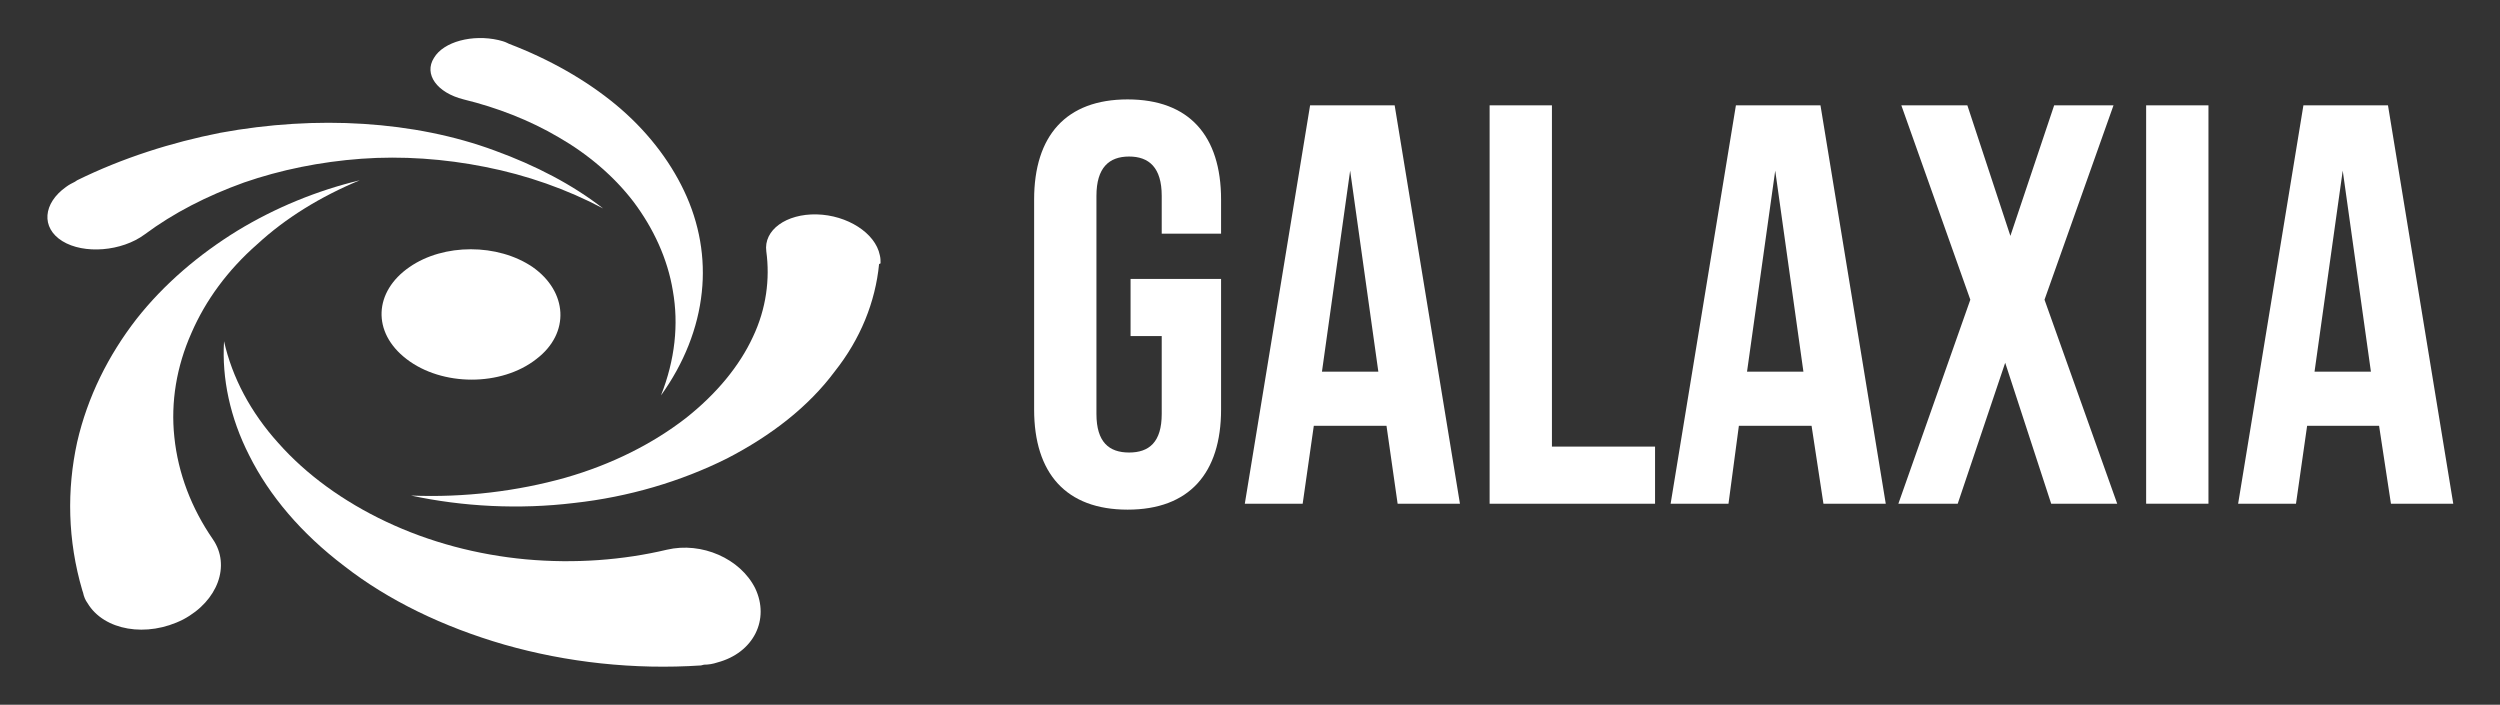 <?xml version="1.0" encoding="utf-8"?>
<!-- Generator: Adobe Illustrator 28.2.0, SVG Export Plug-In . SVG Version: 6.00 Build 0)  -->
<svg version="1.1" id="Layer_1" xmlns="http://www.w3.org/2000/svg" xmlns:xlink="http://www.w3.org/1999/xlink" x="0px" y="0px"
	 viewBox="0 0 337 95" style="enable-background:new 0 0 337 95;" xml:space="preserve">
<rect x="0" y="0" width="337" height="95" fill="#333333" stroke="none"/>
<style type="text/css">
	.st0{fill:#FFFFFF;}
</style>
<g>
	<g>
		<g>
			<g>
				<path class="st0" d="M68.6,5.9C74.1,8,79,10.8,83,14.1c4.1,3.4,7.2,7.4,9.2,11.6c2.1,4.4,2.9,9.1,2.4,13.7
					c-0.5,4.8-2.4,9.6-5.5,13.9c1.9-4.8,2.4-9.6,1.6-14.1c-0.7-4.3-2.6-8.4-5.3-12c-2.6-3.4-6.1-6.4-10.1-8.7
					c-3.9-2.3-8.3-4-12.8-5.1c-3.6-0.9-5.4-3.4-4-5.6c1.3-2.2,5.2-3.2,8.7-2.4c0.4,0.1,0.8,0.2,1.2,0.4L68.6,5.9z"/>
			</g>
			<g>
				<path class="st0" d="M118.5,35.6c-0.5,5.1-2.5,10.1-6,14.5C109,54.8,104,58.7,98,61.8c-6.2,3.1-13.3,5.2-20.6,6
					c-7.4,0.9-15,0.5-22-1c7.2,0.3,14.4-0.6,20.8-2.4c6.3-1.8,11.8-4.6,16.2-8c4.2-3.3,7.3-7.1,9.1-11c1.8-3.8,2.3-7.8,1.8-11.5
					c-0.4-2.9,2.7-5.1,6.8-5s7.9,2.5,8.5,5.5c0.1,0.4,0.1,0.7,0.1,1.1L118.5,35.6z"/>
			</g>
			<g>
				<path class="st0" d="M94.5,89.7c-9,0.6-18.1-0.4-26.5-2.8c-8.3-2.4-15.7-6-21.6-10.6c-5.8-4.4-10.1-9.5-12.8-14.9
					C31,56.3,29.9,51,30.2,46c1.1,4.9,3.6,9.6,7.3,13.7c3.8,4.3,8.8,7.9,14.5,10.6c5.9,2.8,12.4,4.5,18.9,5.1
					c6.6,0.6,13.1,0.1,19-1.3c4.7-1.1,9.9,1.2,11.9,5.2c2,4.2-0.2,8.7-5.1,10c-0.6,0.2-1.2,0.3-1.8,0.3L94.5,89.7z"/>
			</g>
			<g>
				<path class="st0" d="M11.1,79.6c-2-6.8-2.1-13.6-0.7-20c1.4-6.1,4.2-11.7,8-16.6c3.7-4.7,8.4-8.7,13.6-11.9
					c5.1-3.1,10.7-5.4,16.5-6.8c-5.3,2.2-10,5.1-13.8,8.6c-4,3.5-7,7.6-8.9,12c-2,4.5-2.8,9.3-2.3,14c0.5,4.9,2.3,9.6,5.2,13.8
					c2.4,3.5,0.7,8.3-4,10.8C19.8,86,14,85,11.8,81.3c-0.3-0.4-0.5-0.9-0.6-1.4L11.1,79.6z"/>
			</g>
			<g>
				<path class="st0" d="M10.4,24.3c6.1-3,12.7-5.1,19.3-6.4c6.5-1.2,13.1-1.6,19.3-1.2c6.3,0.4,12.3,1.6,17.7,3.6
					c5.5,2,10.5,4.6,14.6,7.8c-4.9-2.6-10.3-4.5-15.9-5.6c-5.5-1.1-11.2-1.5-16.7-1.1c-5.5,0.4-10.9,1.5-15.8,3.2
					c-5,1.8-9.5,4.1-13.4,7c-3.1,2.3-8.2,2.7-11.1,0.9c-2.9-1.8-2.6-5.1,0.5-7.3c0.4-0.3,0.8-0.5,1.2-0.7L10.4,24.3z"/>
			</g>
		</g>
		<path class="st0" d="M72.3,48.4c-4.7,3.7-12.7,3.7-17.5,0c-4.7-3.6-4.4-9.1,0.4-12.4c4.6-3.2,11.9-3.2,16.6,0
			C76.5,39.3,76.9,44.9,72.3,48.4z"/>
	</g>
	<g>
		<path class="st0" d="M139.4,55.2V26.9c0-8.6,4.3-13.5,12.6-13.5s12.6,4.9,12.6,13.5v4.6h-8v-5.1c0-3.8-1.7-5.3-4.4-5.3
			s-4.4,1.5-4.4,5.3v29.4c0,3.8,1.7,5.2,4.4,5.2s4.4-1.4,4.4-5.2V45.3h-4.2v-7.7h12.2v17.6c0,8.6-4.3,13.5-12.6,13.5
			S139.4,63.8,139.4,55.2z"/>
		<path class="st0" d="M186.9,57.4h-9.8l-1.5,10.5h-7.8l8.8-53.7H188l8.8,53.7h-8.4L186.9,57.4z M185.8,50.1L182,23l-3.8,27.1H185.8
			z"/>
		<path class="st0" d="M200.8,14.2h8.4v46h13.9v7.7h-22.3V14.2z"/>
		<path class="st0" d="M244.2,57.4h-9.8L233,67.9h-7.8l8.8-53.7h11.4l8.8,53.7h-8.4L244.2,57.4z M243.1,50.1L239.3,23l-3.8,27.1
			H243.1z"/>
		<path class="st0" d="M265.6,40.4l-9.3-26.2h8.9l5.8,17.6l5.9-17.6h8l-9.3,26.2l9.8,27.5h-8.9l-6.2-19l-6.4,19h-8L265.6,40.4z"/>
		<path class="st0" d="M289.3,14.2h8.4v53.7h-8.4V14.2z"/>
		<path class="st0" d="M320.7,57.4H311l-1.5,10.5h-7.8l8.8-53.7h11.4l8.8,53.7h-8.4L320.7,57.4z M319.6,50.1L315.8,23L312,50.1
			H319.6z"/>
	</g>
</g>
</svg>
